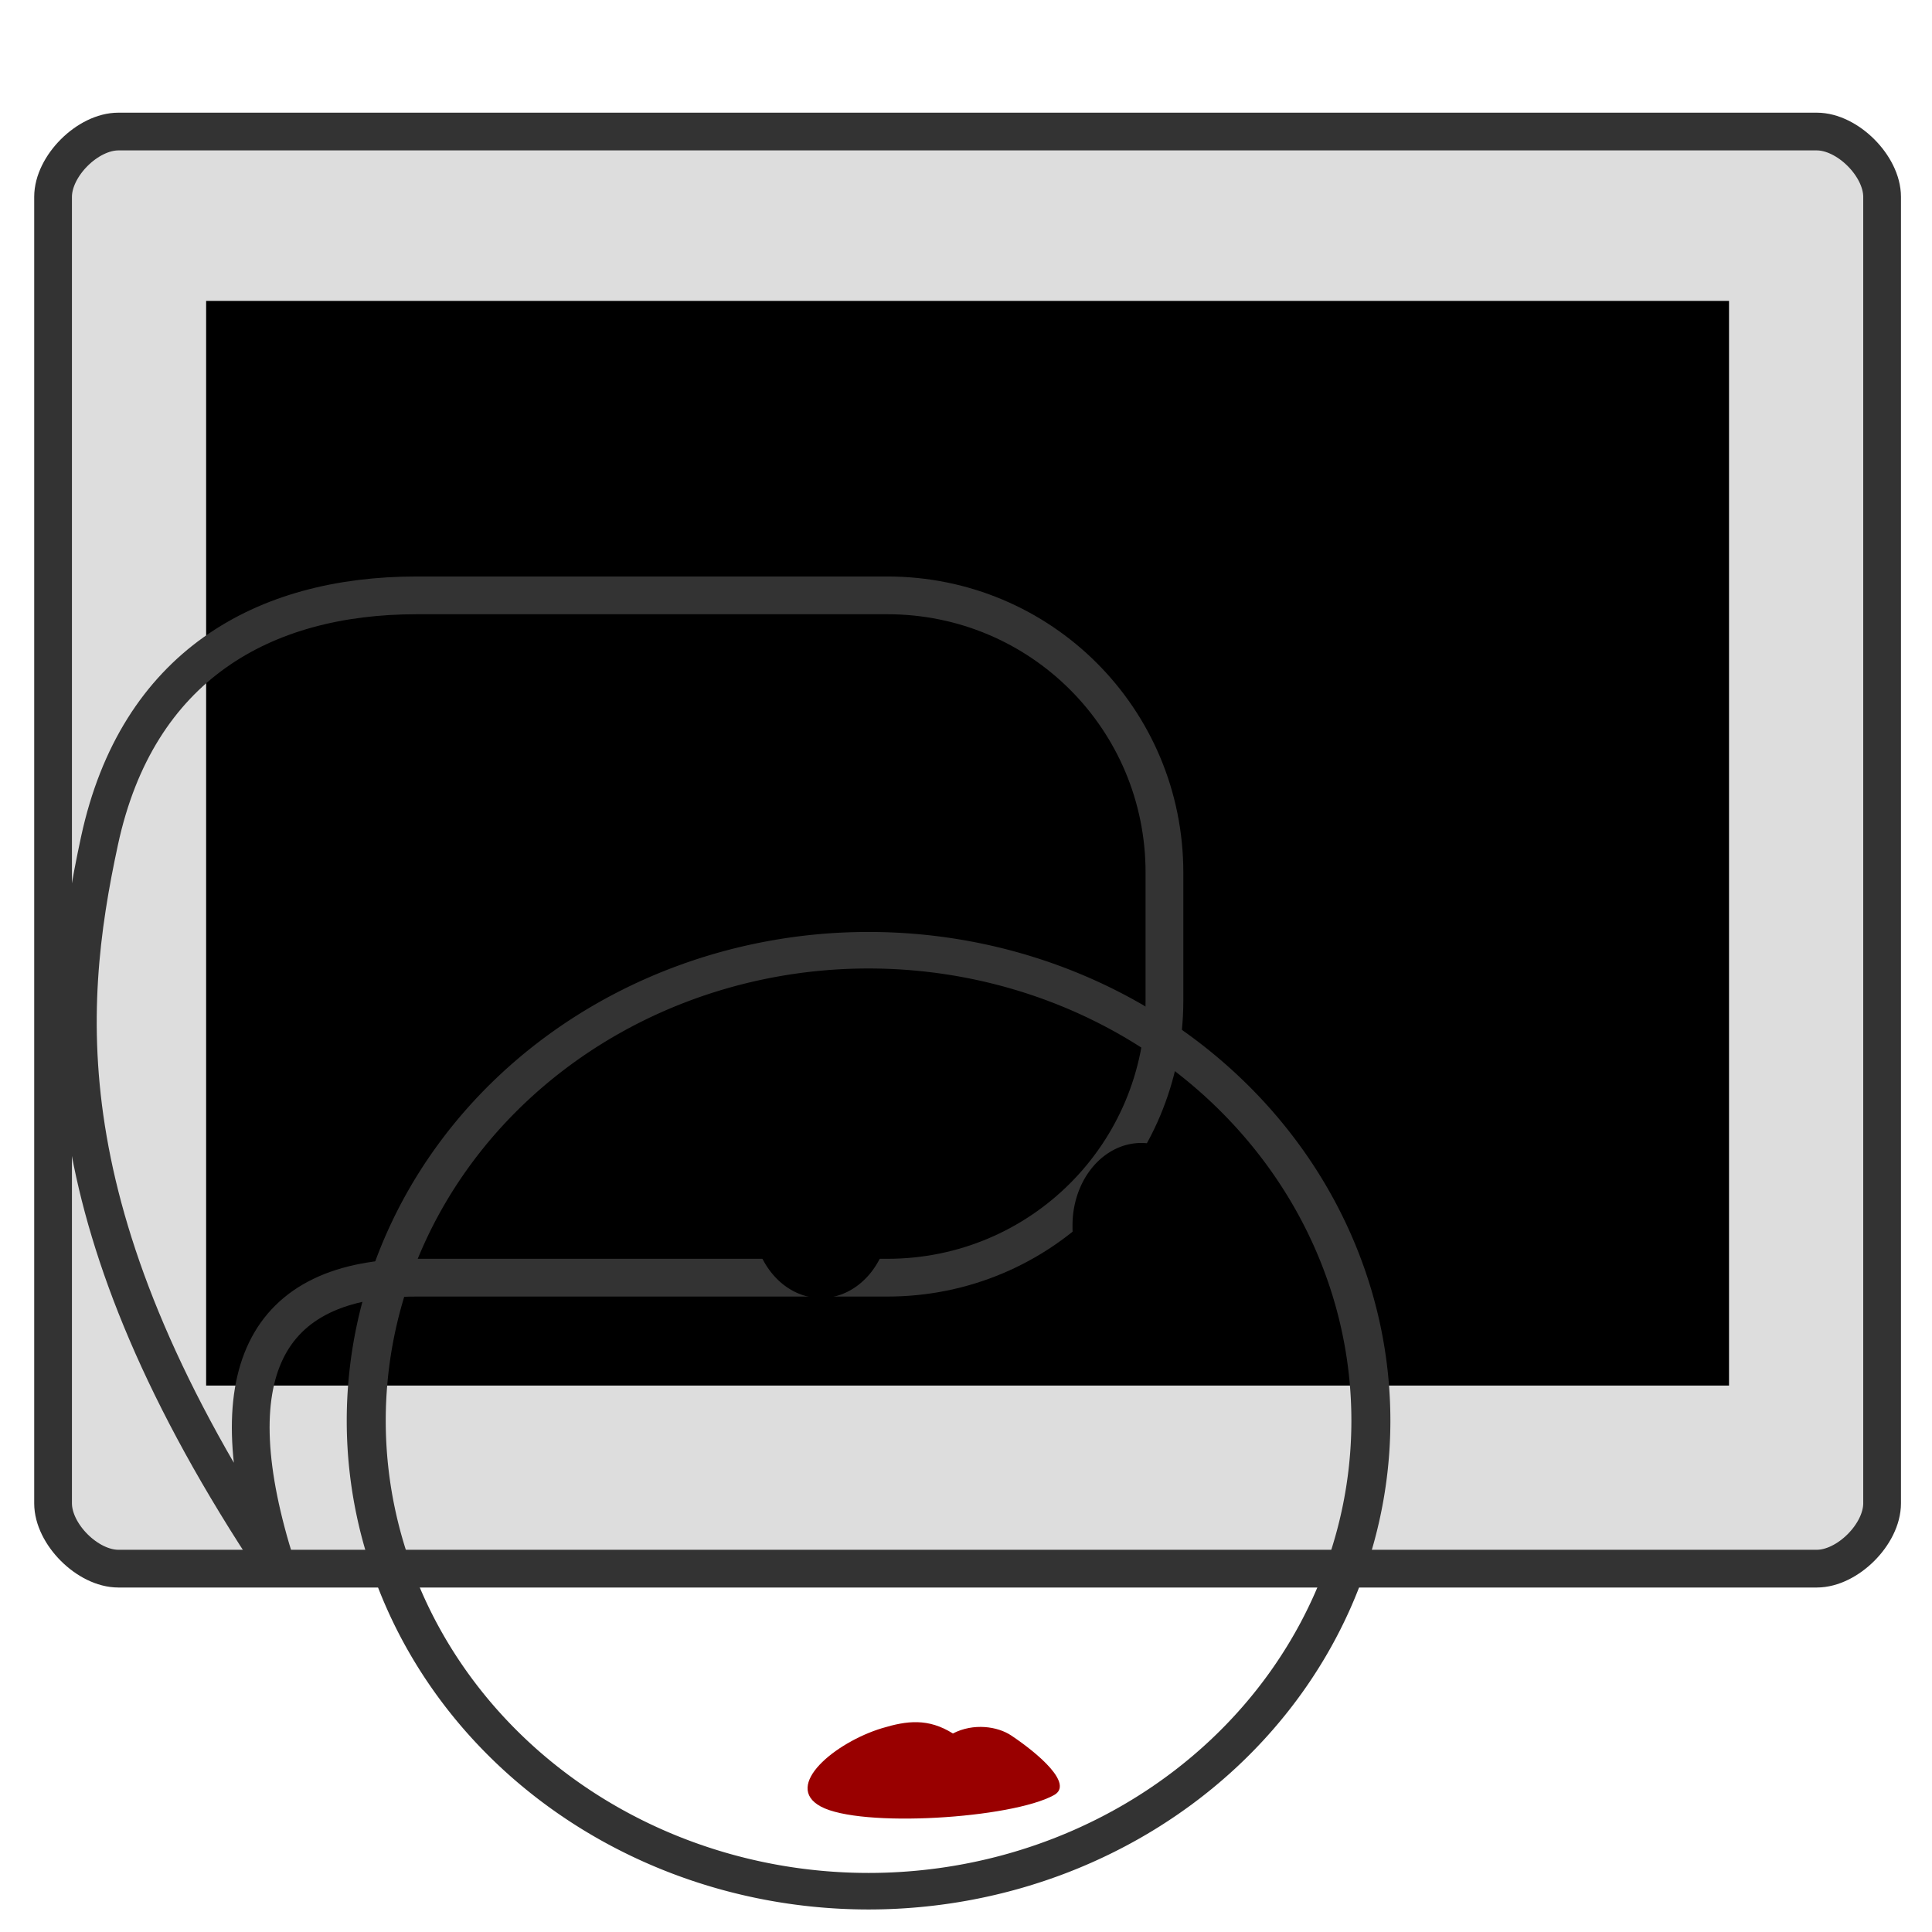<?xml version="1.0" encoding="UTF-8" standalone="no"?>
<!-- Created with Inkscape (http://www.inkscape.org/) -->
<!-- 
Created By Andrew Fitzsimon.
Much of this document has been manually cleaned and crafted in a text editor so that only the colour definitions and basic presentation related data remain in the XML. 
Changes to this document may compromise the structure of this palette.
-->
<svg
   xmlns:dc="http://purl.org/dc/elements/1.1/"
   xmlns:cc="http://web.resource.org/cc/"
   xmlns:rdf="http://www.w3.org/1999/02/22-rdf-syntax-ns#"
   xmlns:svg="http://www.w3.org/2000/svg"
   xmlns="http://www.w3.org/2000/svg"
   xmlns:xlink="&amp;#38;#38;#38;#38;#38;#38;#38;#38;#38;#38;#38;#38;#38;ns_xlink;"
   xmlns:sodipodi="http://inkscape.sourceforge.net/DTD/sodipodi-0.dtd"
   xmlns:inkscape="http://www.inkscape.org/namespaces/inkscape"
   sodipodi:docbase="/home/andy/Desktop/Etiquette/human/scalable/apps"
   sodipodi:docname="xchat.svg"
   inkscape:version="0.41+cvs"
   sodipodi:version="0.32"
   id="Etiquette"
   height="128"
   width="128"
   y="00"
   x="00"
   version="1.0">
  <sodipodi:namedview
     gridempopacity="0.082"
     gridempcolor="#3f3fff"
     gridempspacing="2"
     gridopacity="0.082"
     gridcolor="#3f3fff"
     inkscape:grid-bbox="false"
     showborder="true"
     gridtolerance="40pt"
     inkscape:grid-points="false"
     gridoriginx="0pt"
     gridoriginy="0pt"
     gridspacingy="4pt"
     gridspacingx="4pt"
     showgrid="true"
     inkscape:current-layer="Etiquette"
     inkscape:window-y="40"
     inkscape:window-x="0"
     inkscape:window-height="576"
     inkscape:window-width="732"
     inkscape:cy="74.245453"
     inkscape:cx="96.164673"
     inkscape:zoom="0.50000000"
     inkscape:pageshadow="0"
     inkscape:pageopacity="0.0"
     borderopacity="1.0"
     bordercolor="#666666"
     pagecolor="#ffffff"
     id="base" />
  <defs
     id="Gradients">
    <linearGradient
       id="linearGradient2347">
      <stop
         id="stop2348"
         offset="0"
         style="stop-color:#ffffff;stop-opacity:0;" />
      <stop
         id="stop2349"
         offset="1"
         style="stop-color:#ffffff;stop-opacity:0.471;" />
    </linearGradient>
    <linearGradient
       id="TransparentWhite">
      <stop
         id="stopwhitefull"
         offset="0"
         style="stop-color:#ffffff;stop-opacity:0;" />
      <stop
         id="stopwhitetransparent"
         offset="1"
         style="stop-color:#ffffff;stop-opacity:1;" />
    </linearGradient>
    <linearGradient
       id="WhiteTransparent">
      <stop
         id="stopWhiteFull"
         offset="0"
         style="stop-color:#ffffff;stop-opacity:1;" />
      <stop
         id="stopWhiteTransparent"
         offset="1"
         style="stop-color:#ffffff;stop-opacity:0;" />
    </linearGradient>
    <linearGradient
       id="linearGradient1806">
      <stop
         id="stop1807"
         offset="0"
         style="stop-color:#000000;stop-opacity:0.407;" />
      <stop
         id="stop3276"
         offset="0.648"
         style="stop-color:#000000;stop-opacity:0.073;" />
      <stop
         id="stop1808"
         offset="1"
         style="stop-color:#000000;stop-opacity:0;" />
    </linearGradient>
    <linearGradient
       id="linearGradient2256">
      <stop
         id="stop2257"
         offset="0"
         style="stop-color:#ffffff;stop-opacity:1;" />
      <stop
         id="stop2258"
         offset="1"
         style="stop-color:#bab5ab;stop-opacity:1;" />
    </linearGradient>
    <linearGradient
       id="linearGradient2363">
      <stop
         id="stop2364"
         offset="0"
         style="stop-color:#ffffff;stop-opacity:0;" />
      <stop
         id="stop2365"
         offset="1"
         style="stop-color:#ffffff;stop-opacity:1;" />
    </linearGradient>
    <linearGradient
       id="linearGradient1610">
      <stop
         id="stop1611"
         offset="0"
         style="stop-color:#ffffff;stop-opacity:1;" />
      <stop
         id="stop1612"
         offset="1"
         style="stop-color:#ffffff;stop-opacity:0;" />
    </linearGradient>
    <linearGradient
       id="linearGradient1630">
      <stop
         id="stop1631"
         offset="0"
         style="stop-color:#000000;stop-opacity:1;" />
      <stop
         id="stop1632"
         offset="1"
         style="stop-color:#000000;stop-opacity:0;" />
    </linearGradient>
    <linearGradient
       id="linearGradient2127">
      <stop
         id="stop2128"
         offset="0"
         style="stop-color:#d1940c;stop-opacity:1;" />
      <stop
         id="stop2129"
         offset="1"
         style="stop-color:#eed680;stop-opacity:1;" />
    </linearGradient>
    <linearGradient
       id="MaterialSoftShadow">
      <stop
         id="stop2619"
         offset="0"
         style="stop-color:#000000;stop-opacity:0.215;" />
      <stop
         id="stop2621"
         offset="0.5"
         style="stop-color:#000000;stop-opacity:0.098;" />
      <stop
         id="stop2620"
         offset="1"
         style="stop-color:#000000;stop-opacity:0;" />
    </linearGradient>
    <linearGradient
       y2="74.676"
       x2="102.293"
       y1="61.825"
       x1="109.264"
       gradientTransform="matrix(0.499,0,0,0.489,-14.353,12.144)"
       gradientUnits="userSpaceOnUse"
       id="linearGradient9795"
       xlink:href="#linearGradient1610"
       inkscape:collect="always" />
    <linearGradient
       y2="77.654"
       x2="125.677"
       y1="65.922"
       x1="130.234"
       gradientTransform="matrix(0.619,0,0,0.515,-11.3,14.755)"
       gradientUnits="userSpaceOnUse"
       id="linearGradient9798"
       xlink:href="#linearGradient1610"
       inkscape:collect="always" />
    <linearGradient
       y2="75.752"
       x2="100.872"
       y1="63.157"
       x1="107.704"
       gradientTransform="matrix(0.589,0,0,0.541,-11.3,14.755)"
       gradientUnits="userSpaceOnUse"
       id="linearGradient9802"
       xlink:href="#linearGradient1610"
       inkscape:collect="always" />
    <linearGradient
       y2="106.37"
       x2="83.106"
       y1="125.631"
       x1="85.25"
       gradientTransform="matrix(0.728,0,0,0.438,-11.3,14.755)"
       gradientUnits="userSpaceOnUse"
       id="linearGradient9806"
       xlink:href="#linearGradient1610"
       inkscape:collect="always" />
    <linearGradient
       y2="107.834"
       x2="103.24"
       y1="121.034"
       x1="101.456"
       gradientTransform="matrix(0.731,0,0,0.436,-11.3,14.755)"
       gradientUnits="userSpaceOnUse"
       id="linearGradient9809"
       xlink:href="#linearGradient1610"
       inkscape:collect="always" />
    <linearGradient
       y2="169.444"
       x2="87.727"
       y1="160.904"
       x1="91.42"
       gradientTransform="matrix(0.642,0,0,0.405,-3.366,19.552)"
       gradientUnits="userSpaceOnUse"
       id="linearGradient9812"
       xlink:href="#linearGradient1806"
       inkscape:collect="always" />
    <linearGradient
       y2="151.512"
       x2="79.52"
       y1="50.47"
       x1="79.67"
       gradientTransform="matrix(0.94,0,0,0.339,-11.3,14.755)"
       gradientUnits="userSpaceOnUse"
       id="linearGradient9816"
       xlink:href="#linearGradient1610"
       inkscape:collect="always" />
    <linearGradient
       y2="142.88"
       x2="82.952"
       y1="41.838"
       x1="83.102"
       gradientTransform="matrix(0.882,0,0,0.362,-11.3,14.755)"
       gradientUnits="userSpaceOnUse"
       id="linearGradient9819"
       xlink:href="#linearGradient1610"
       inkscape:collect="always" />
    <linearGradient
       y2="159.771"
       x2="109.399"
       y1="187.938"
       x1="79.939"
       gradientTransform="matrix(0.86,0,0,0.371,-11.3,14.755)"
       gradientUnits="userSpaceOnUse"
       id="linearGradient9822"
       xlink:href="#linearGradient1630"
       inkscape:collect="always" />
    <linearGradient
       y2="75.856"
       x2="38.62"
       y1="116.09"
       x1="38.62"
       gradientTransform="matrix(1.017,0,0,0.38,3.111,17.913)"
       gradientUnits="userSpaceOnUse"
       id="linearGradient9832"
       xlink:href="#MaterialSoftShadow"
       inkscape:collect="always" />
    <linearGradient
       y2="89.171"
       x2="84.03"
       y1="-3.723"
       x1="82.016"
       gradientTransform="matrix(0.657,0,0,0.588,3.111,17.913)"
       gradientUnits="userSpaceOnUse"
       id="linearGradient9835"
       xlink:href="#linearGradient2256"
       inkscape:collect="always" />
    <linearGradient
       y2="69.979"
       x2="80.859"
       y1="138.057"
       x1="119.221"
       gradientTransform="matrix(1.128,0,0,0.886,-0.484,4.349)"
       gradientUnits="userSpaceOnUse"
       id="linearGradient9838"
       xlink:href="#WhiteTransparent"
       inkscape:collect="always" />
    <linearGradient
       y2="60.126"
       x2="206.388"
       y1="50.115"
       x1="-1.565"
       gradientTransform="matrix(1.321,0,0,0.757,-0.484,-7.526)"
       gradientUnits="userSpaceOnUse"
       id="linearGradient9843"
       xlink:href="#TransparentWhite"
       inkscape:collect="always" />
    <linearGradient
       y2="172.116"
       x2="81.071"
       y1="-41.234"
       x1="8.124"
       gradientTransform="matrix(0.979,0,0,0.765,-5.14,-4.268)"
       gradientUnits="userSpaceOnUse"
       id="linearGradient9846"
       xlink:href="#linearGradient2363"
       inkscape:collect="always" />
    <linearGradient
       y2="50.784"
       x2="56.428"
       y1="144.631"
       x1="58.873"
       gradientTransform="matrix(0.854,0,0,0.555,13.666,5.091)"
       gradientUnits="userSpaceOnUse"
       id="linearGradient9849"
       xlink:href="#WhiteTransparent"
       inkscape:collect="always" />
    <linearGradient
       y2="-56.904"
       x2="-17.925"
       y1="87.961"
       x1="70.46"
       gradientTransform="matrix(1.203,0,0,0.86,-0.484,4.905)"
       gradientUnits="userSpaceOnUse"
       id="linearGradient9852"
       xlink:href="#WhiteTransparent"
       inkscape:collect="always" />
    <linearGradient
       y2="145.622"
       x2="108.598"
       y1="-22.305"
       x1="-7.668"
       gradientTransform="matrix(1.128,0,0,0.886,-0.484,4.349)"
       gradientUnits="userSpaceOnUse"
       id="linearGradient9857"
       xlink:href="#WhiteTransparent"
       inkscape:collect="always" />
    <linearGradient
       y2="29.383"
       x2="89.696"
       y1="145.413"
       x1="89.696"
       gradientTransform="matrix(1.043,0,0,0.743,-5.14,-4.008)"
       gradientUnits="userSpaceOnUse"
       id="linearGradient9860"
       xlink:href="#linearGradient2347"
       inkscape:collect="always" />
    <linearGradient
       y2="46.005"
       x2="109.096"
       y1="81.154"
       x1="109.096"
       gradientUnits="userSpaceOnUse"
       id="linearGradient9864"
       xlink:href="#linearGradient1630"
       inkscape:collect="always" />
    <linearGradient
       y2="54.901"
       x2="113.108"
       y1="35.18"
       x1="110.403"
       gradientUnits="userSpaceOnUse"
       id="linearGradient9866"
       xlink:href="#linearGradient2256"
       inkscape:collect="always" />
    <linearGradient
       y2="50.406"
       x2="93.875"
       y1="1.439"
       x1="86.286"
       gradientUnits="userSpaceOnUse"
       id="linearGradient9868"
       xlink:href="#linearGradient1630"
       inkscape:collect="always" />
    <linearGradient
       y2="44.995"
       x2="79.594"
       y1="80.144"
       x1="79.594"
       gradientUnits="userSpaceOnUse"
       id="linearGradient9870"
       xlink:href="#linearGradient1630"
       inkscape:collect="always" />
    <linearGradient
       y2="66.887"
       x2="88.136"
       y1="36.849"
       x1="97.106"
       gradientUnits="userSpaceOnUse"
       id="linearGradient9872"
       xlink:href="#linearGradient2256"
       inkscape:collect="always" />
    <linearGradient
       y2="49.482"
       x2="92.863"
       y1="7.907"
       x1="91.851"
       gradientUnits="userSpaceOnUse"
       id="linearGradient9874"
       xlink:href="#linearGradient1630"
       inkscape:collect="always" />
    <linearGradient
       y2="213.31"
       x2="48.08"
       y1="68.864"
       x1="45.868"
       gradientUnits="userSpaceOnUse"
       id="linearGradient9876"
       xlink:href="#linearGradient2363"
       inkscape:collect="always" />
    <linearGradient
       y2="121.137"
       x2="84.24"
       y1="5.391"
       x1="93.152"
       gradientUnits="userSpaceOnUse"
       id="linearGradient9878"
       xlink:href="#linearGradient1610"
       inkscape:collect="always" />
    <linearGradient
       y2="77.576"
       x2="135.651"
       y1="77.576"
       x1="-26.215"
       gradientUnits="userSpaceOnUse"
       id="linearGradient9880"
       xlink:href="#linearGradient2127"
       inkscape:collect="always" />
    <linearGradient
       inkscape:collect="always"
       xlink:href="#WhiteTransparent"
       id="linearGradient2063"
       gradientUnits="userSpaceOnUse"
       gradientTransform="matrix(0.854,0,0,0.555,1.934,13.347)"
       x1="58.873"
       y1="144.631"
       x2="56.428"
       y2="50.784" />
    <linearGradient
       inkscape:collect="always"
       xlink:href="#linearGradient2127"
       id="linearGradient2069"
       gradientUnits="userSpaceOnUse"
       x1="-26.215"
       y1="77.576"
       x2="135.651"
       y2="77.576" />
    <linearGradient
       inkscape:collect="always"
       xlink:href="#linearGradient1610"
       id="linearGradient2071"
       gradientUnits="userSpaceOnUse"
       x1="93.152"
       y1="5.391"
       x2="84.24"
       y2="121.137" />
    <linearGradient
       inkscape:collect="always"
       xlink:href="#linearGradient2363"
       id="linearGradient2073"
       gradientUnits="userSpaceOnUse"
       x1="45.868"
       y1="68.864"
       x2="48.08"
       y2="213.31" />
    <linearGradient
       inkscape:collect="always"
       xlink:href="#linearGradient2256"
       id="linearGradient2075"
       gradientUnits="userSpaceOnUse"
       x1="97.106"
       y1="36.849"
       x2="88.136"
       y2="66.887" />
    <linearGradient
       inkscape:collect="always"
       xlink:href="#linearGradient1630"
       id="linearGradient2077"
       gradientUnits="userSpaceOnUse"
       x1="91.851"
       y1="7.907"
       x2="92.863"
       y2="49.482" />
    <linearGradient
       inkscape:collect="always"
       xlink:href="#linearGradient1630"
       id="linearGradient2079"
       gradientUnits="userSpaceOnUse"
       x1="79.594"
       y1="80.144"
       x2="79.594"
       y2="44.995" />
    <linearGradient
       inkscape:collect="always"
       xlink:href="#linearGradient2256"
       id="linearGradient2081"
       gradientUnits="userSpaceOnUse"
       x1="110.403"
       y1="35.18"
       x2="113.108"
       y2="54.901" />
    <linearGradient
       inkscape:collect="always"
       xlink:href="#linearGradient1630"
       id="linearGradient2083"
       gradientUnits="userSpaceOnUse"
       x1="86.286"
       y1="1.439"
       x2="93.875"
       y2="50.406" />
    <linearGradient
       inkscape:collect="always"
       xlink:href="#linearGradient1630"
       id="linearGradient2085"
       gradientUnits="userSpaceOnUse"
       x1="109.096"
       y1="81.154"
       x2="109.096"
       y2="46.005" />
    <linearGradient
       inkscape:collect="always"
       xlink:href="#linearGradient1630"
       id="linearGradient2087"
       gradientUnits="userSpaceOnUse"
       gradientTransform="matrix(0.86,0,0,0.371,-11.3,14.755)"
       x1="79.939"
       y1="187.938"
       x2="109.399"
       y2="159.771" />
    <linearGradient
       inkscape:collect="always"
       xlink:href="#linearGradient1610"
       id="linearGradient2089"
       gradientUnits="userSpaceOnUse"
       gradientTransform="matrix(0.882,0,0,0.362,-11.3,14.755)"
       x1="83.102"
       y1="41.838"
       x2="82.952"
       y2="142.88" />
    <linearGradient
       inkscape:collect="always"
       xlink:href="#linearGradient1610"
       id="linearGradient2091"
       gradientUnits="userSpaceOnUse"
       gradientTransform="matrix(0.94,0,0,0.339,-11.3,14.755)"
       x1="79.67"
       y1="50.47"
       x2="79.52"
       y2="151.512" />
    <linearGradient
       inkscape:collect="always"
       xlink:href="#linearGradient1806"
       id="linearGradient2093"
       gradientUnits="userSpaceOnUse"
       gradientTransform="matrix(0.642,0,0,0.405,-3.366,19.552)"
       x1="91.42"
       y1="160.904"
       x2="87.727"
       y2="169.444" />
    <linearGradient
       inkscape:collect="always"
       xlink:href="#linearGradient1610"
       id="linearGradient2095"
       gradientUnits="userSpaceOnUse"
       gradientTransform="matrix(0.731,0,0,0.436,-11.3,14.755)"
       x1="101.456"
       y1="121.034"
       x2="103.24"
       y2="107.834" />
    <linearGradient
       inkscape:collect="always"
       xlink:href="#linearGradient1610"
       id="linearGradient2097"
       gradientUnits="userSpaceOnUse"
       gradientTransform="matrix(0.728,0,0,0.438,-11.3,14.755)"
       x1="85.25"
       y1="125.631"
       x2="83.106"
       y2="106.37" />
    <linearGradient
       inkscape:collect="always"
       xlink:href="#linearGradient1610"
       id="linearGradient2099"
       gradientUnits="userSpaceOnUse"
       gradientTransform="matrix(0.589,0,0,0.541,-10.365,19.964)"
       x1="107.704"
       y1="63.157"
       x2="100.872"
       y2="75.752" />
    <linearGradient
       inkscape:collect="always"
       xlink:href="#linearGradient1610"
       id="linearGradient2101"
       gradientUnits="userSpaceOnUse"
       gradientTransform="matrix(0.619,0,0,0.515,-11.493,19.44)"
       x1="130.234"
       y1="65.922"
       x2="125.677"
       y2="77.654" />
    <linearGradient
       inkscape:collect="always"
       xlink:href="#linearGradient1610"
       id="linearGradient2103"
       gradientUnits="userSpaceOnUse"
       gradientTransform="matrix(0.499,0,0,0.489,-14.353,12.144)"
       x1="109.264"
       y1="61.825"
       x2="102.293"
       y2="74.676" />
    <linearGradient
       inkscape:collect="always"
       xlink:href="#linearGradient1610"
       id="linearGradient2908"
       gradientUnits="userSpaceOnUse"
       gradientTransform="matrix(-0.493,0,0,0.483,159.444,-12.701)"
       x1="109.264"
       y1="61.825"
       x2="102.293"
       y2="74.676" />
    <linearGradient
       inkscape:collect="always"
       xlink:href="#linearGradient1610"
       id="linearGradient2911"
       gradientUnits="userSpaceOnUse"
       gradientTransform="matrix(-0.613,0,0,0.509,156.616,-5.486)"
       x1="130.234"
       y1="65.922"
       x2="125.677"
       y2="77.654" />
    <linearGradient
       inkscape:collect="always"
       xlink:href="#linearGradient1610"
       id="linearGradient2915"
       gradientUnits="userSpaceOnUse"
       gradientTransform="matrix(-0.582,0,0,0.535,155.5,-4.968)"
       x1="107.704"
       y1="63.157"
       x2="100.872"
       y2="75.752" />
    <linearGradient
       inkscape:collect="always"
       xlink:href="#linearGradient1610"
       id="linearGradient2919"
       gradientUnits="userSpaceOnUse"
       gradientTransform="matrix(-0.72,0,0,0.433,156.425,-10.12)"
       x1="85.25"
       y1="125.631"
       x2="83.106"
       y2="106.37" />
    <linearGradient
       inkscape:collect="always"
       xlink:href="#linearGradient1610"
       id="linearGradient2922"
       gradientUnits="userSpaceOnUse"
       gradientTransform="matrix(-0.723,0,0,0.431,156.425,-10.12)"
       x1="101.456"
       y1="121.034"
       x2="103.24"
       y2="107.834" />
    <linearGradient
       inkscape:collect="always"
       xlink:href="#linearGradient1806"
       id="linearGradient2925"
       gradientUnits="userSpaceOnUse"
       gradientTransform="matrix(-0.635,0,0,0.401,148.579,-5.376)"
       x1="91.42"
       y1="160.904"
       x2="87.727"
       y2="169.444" />
    <linearGradient
       inkscape:collect="always"
       xlink:href="#linearGradient1610"
       id="linearGradient2929"
       gradientUnits="userSpaceOnUse"
       gradientTransform="matrix(-0.929,0,0,0.335,156.425,-10.12)"
       x1="79.67"
       y1="50.47"
       x2="79.52"
       y2="151.512" />
    <linearGradient
       inkscape:collect="always"
       xlink:href="#linearGradient1610"
       id="linearGradient2932"
       gradientUnits="userSpaceOnUse"
       gradientTransform="matrix(-0.872,0,0,0.357,156.425,-10.12)"
       x1="83.102"
       y1="41.838"
       x2="82.952"
       y2="142.88" />
    <linearGradient
       inkscape:collect="always"
       xlink:href="#linearGradient1630"
       id="linearGradient2935"
       gradientUnits="userSpaceOnUse"
       gradientTransform="matrix(-0.85,0,0,0.367,156.425,-10.12)"
       x1="79.939"
       y1="187.938"
       x2="109.399"
       y2="159.771" />
    <linearGradient
       inkscape:collect="always"
       xlink:href="#linearGradient1630"
       id="linearGradient2946"
       gradientUnits="userSpaceOnUse"
       x1="109.096"
       y1="81.154"
       x2="109.096"
       y2="46.005" />
    <linearGradient
       inkscape:collect="always"
       xlink:href="#linearGradient2256"
       id="linearGradient2948"
       gradientUnits="userSpaceOnUse"
       x1="110.403"
       y1="35.18"
       x2="113.108"
       y2="54.901" />
    <linearGradient
       inkscape:collect="always"
       xlink:href="#linearGradient1630"
       id="linearGradient2950"
       gradientUnits="userSpaceOnUse"
       x1="86.286"
       y1="1.439"
       x2="93.875"
       y2="50.406" />
    <linearGradient
       inkscape:collect="always"
       xlink:href="#linearGradient1630"
       id="linearGradient2952"
       gradientUnits="userSpaceOnUse"
       x1="79.594"
       y1="80.144"
       x2="79.594"
       y2="44.995" />
    <linearGradient
       inkscape:collect="always"
       xlink:href="#linearGradient2256"
       id="linearGradient2954"
       gradientUnits="userSpaceOnUse"
       x1="97.106"
       y1="36.849"
       x2="88.136"
       y2="66.887" />
    <linearGradient
       inkscape:collect="always"
       xlink:href="#linearGradient1630"
       id="linearGradient2956"
       gradientUnits="userSpaceOnUse"
       x1="91.851"
       y1="7.907"
       x2="92.863"
       y2="49.482" />
    <linearGradient
       inkscape:collect="always"
       xlink:href="#linearGradient2363"
       id="linearGradient2958"
       gradientUnits="userSpaceOnUse"
       x1="45.868"
       y1="68.864"
       x2="48.08"
       y2="213.31" />
    <linearGradient
       inkscape:collect="always"
       xlink:href="#linearGradient1610"
       id="linearGradient2960"
       gradientUnits="userSpaceOnUse"
       x1="93.152"
       y1="5.391"
       x2="84.24"
       y2="121.137" />
    <linearGradient
       inkscape:collect="always"
       xlink:href="#linearGradient2127"
       id="linearGradient2962"
       gradientUnits="userSpaceOnUse"
       x1="-26.215"
       y1="77.576"
       x2="135.651"
       y2="77.576" />
    <linearGradient
       inkscape:collect="always"
       xlink:href="#linearGradient1610"
       id="linearGradient3049"
       gradientUnits="userSpaceOnUse"
       gradientTransform="matrix(-0.493,0,0,0.483,159.444,-14.701)"
       x1="109.264"
       y1="61.825"
       x2="102.293"
       y2="74.676" />
    <linearGradient
       inkscape:collect="always"
       xlink:href="#linearGradient1610"
       id="linearGradient3052"
       gradientUnits="userSpaceOnUse"
       gradientTransform="matrix(-0.613,0,0,0.509,156.616,-7.486)"
       x1="130.234"
       y1="65.922"
       x2="125.677"
       y2="77.654" />
    <linearGradient
       inkscape:collect="always"
       xlink:href="#linearGradient1610"
       id="linearGradient3056"
       gradientUnits="userSpaceOnUse"
       gradientTransform="matrix(-0.582,0,0,0.535,155.5,-6.968)"
       x1="107.704"
       y1="63.157"
       x2="100.872"
       y2="75.752" />
    <linearGradient
       inkscape:collect="always"
       xlink:href="#linearGradient1610"
       id="linearGradient3060"
       gradientUnits="userSpaceOnUse"
       gradientTransform="matrix(-0.72,0,0,0.433,156.425,-12.12)"
       x1="85.25"
       y1="125.631"
       x2="83.106"
       y2="106.37" />
    <linearGradient
       inkscape:collect="always"
       xlink:href="#linearGradient1610"
       id="linearGradient3063"
       gradientUnits="userSpaceOnUse"
       gradientTransform="matrix(-0.723,0,0,0.431,156.425,-12.12)"
       x1="101.456"
       y1="121.034"
       x2="103.24"
       y2="107.834" />
    <linearGradient
       inkscape:collect="always"
       xlink:href="#linearGradient1806"
       id="linearGradient3066"
       gradientUnits="userSpaceOnUse"
       gradientTransform="matrix(-0.635,0,0,0.401,148.579,-7.376)"
       x1="91.42"
       y1="160.904"
       x2="87.727"
       y2="169.444" />
    <linearGradient
       inkscape:collect="always"
       xlink:href="#linearGradient1610"
       id="linearGradient3070"
       gradientUnits="userSpaceOnUse"
       gradientTransform="matrix(-0.929,0,0,0.335,156.425,-12.12)"
       x1="79.67"
       y1="50.47"
       x2="79.52"
       y2="151.512" />
    <linearGradient
       inkscape:collect="always"
       xlink:href="#linearGradient1610"
       id="linearGradient3073"
       gradientUnits="userSpaceOnUse"
       gradientTransform="matrix(-0.872,0,0,0.357,156.425,-12.12)"
       x1="83.102"
       y1="41.838"
       x2="82.952"
       y2="142.88" />
    <linearGradient
       inkscape:collect="always"
       xlink:href="#linearGradient1630"
       id="linearGradient3076"
       gradientUnits="userSpaceOnUse"
       gradientTransform="matrix(-0.85,0,0,0.367,156.425,-12.12)"
       x1="79.939"
       y1="187.938"
       x2="109.399"
       y2="159.771" />
    <linearGradient
       inkscape:collect="always"
       xlink:href="#linearGradient1630"
       id="linearGradient3087"
       gradientUnits="userSpaceOnUse"
       x1="109.096"
       y1="81.154"
       x2="109.096"
       y2="46.005" />
    <linearGradient
       inkscape:collect="always"
       xlink:href="#linearGradient2256"
       id="linearGradient3089"
       gradientUnits="userSpaceOnUse"
       x1="110.403"
       y1="35.18"
       x2="113.108"
       y2="54.901" />
    <linearGradient
       inkscape:collect="always"
       xlink:href="#linearGradient1630"
       id="linearGradient3091"
       gradientUnits="userSpaceOnUse"
       x1="86.286"
       y1="1.439"
       x2="93.875"
       y2="50.406" />
    <linearGradient
       inkscape:collect="always"
       xlink:href="#linearGradient1630"
       id="linearGradient3093"
       gradientUnits="userSpaceOnUse"
       x1="79.594"
       y1="80.144"
       x2="79.594"
       y2="44.995" />
    <linearGradient
       inkscape:collect="always"
       xlink:href="#linearGradient2256"
       id="linearGradient3095"
       gradientUnits="userSpaceOnUse"
       x1="97.106"
       y1="36.849"
       x2="88.136"
       y2="66.887" />
    <linearGradient
       inkscape:collect="always"
       xlink:href="#linearGradient1630"
       id="linearGradient3097"
       gradientUnits="userSpaceOnUse"
       x1="91.851"
       y1="7.907"
       x2="92.863"
       y2="49.482" />
    <linearGradient
       inkscape:collect="always"
       xlink:href="#linearGradient2363"
       id="linearGradient3099"
       gradientUnits="userSpaceOnUse"
       x1="45.868"
       y1="68.864"
       x2="48.08"
       y2="213.31" />
    <linearGradient
       inkscape:collect="always"
       xlink:href="#linearGradient1610"
       id="linearGradient3101"
       gradientUnits="userSpaceOnUse"
       x1="93.152"
       y1="5.391"
       x2="84.24"
       y2="121.137" />
    <linearGradient
       inkscape:collect="always"
       xlink:href="#linearGradient2127"
       id="linearGradient3103"
       gradientUnits="userSpaceOnUse"
       x1="-26.215"
       y1="77.576"
       x2="135.651"
       y2="77.576" />
  </defs>
  <path
     sodipodi:nodetypes="ccccc"
     id="path3401"
     d="M 15.417,21.732 L 112.792,21.732 L 112.792,90 L 15.417,90 L 15.417,21.732 z "
     style="fill:none;fill-opacity:1;fill-rule:evenodd;stroke:#ffffff;stroke-width:0.88pt;stroke-linecap:butt;stroke-linejoin:miter;stroke-opacity:0.184" />
  <path
     sodipodi:nodetypes="czzzzzzzz"
     id="path3402"
     d="M 3.516,13.043 C 3.516,11.003 5.803,8.715 7.843,8.715 L 120.366,8.715 C 122.406,8.715 124.694,11.003 124.694,13.043 L 124.694,99.599 C 124.694,101.639 122.406,103.927 120.366,103.927 L 7.843,103.927 C 5.803,103.927 3.516,101.639 3.516,99.599 L 3.516,13.043 z "
     style="fill:#dddddd;fill-opacity:1;fill-rule:evenodd;stroke:#000000;stroke-width:1.25;stroke-linecap:butt;stroke-linejoin:miter;stroke-miterlimit:4;stroke-opacity:0.296" />
  <path
     sodipodi:nodetypes="ccccc"
     id="path3403"
     d="M 14.335,20.613 L 113.874,20.613 L 113.874,91.119 L 14.335,91.119 L 14.335,20.613 z "
     style="fill:url(#linearGradient9860);fill-opacity:1;fill-rule:evenodd;stroke:#000000;stroke-width:0.88pt;stroke-linecap:butt;stroke-linejoin:miter;stroke-opacity:0.336" />
  <path
     sodipodi:nodetypes="czzzzzzzz"
     id="path3404"
     d="M 3.516,13.043 C 3.516,11.003 5.803,8.715 7.843,8.715 L 120.366,8.715 C 122.406,8.715 124.694,11.003 124.694,13.043 L 124.694,99.599 C 124.694,101.639 122.406,103.927 120.366,103.927 L 7.843,103.927 C 5.803,103.927 3.516,101.639 3.516,99.599 L 3.516,13.043 z "
     style="fill:url(#linearGradient9857);fill-opacity:1;fill-rule:evenodd;stroke:none;stroke-width:1pt;stroke-linecap:butt;stroke-linejoin:miter;stroke-opacity:1" />
  <path
     sodipodi:nodetypes="ccccc"
     id="path3405"
     d="M 14.335,20.613 L 113.874,20.613 L 113.874,91.119 L 14.335,91.119 L 14.335,20.613 z "
     style="fill:#314e6c;fill-opacity:0.836;fill-rule:evenodd;stroke:#000000;stroke-width:0.88pt;stroke-linecap:butt;stroke-linejoin:miter;stroke-opacity:1" />
  <path
     sodipodi:nodetypes="ccccc"
     id="path3406"
     d="M 14.335,20.613 L 113.874,20.613 L 113.874,91.119 L 14.335,91.119 L 14.335,20.613 z "
     style="fill:#000000;fill-opacity:1;fill-rule:evenodd;stroke:#000000;stroke-width:1.017pt;stroke-linecap:butt;stroke-linejoin:miter;stroke-opacity:1" />
  <path
     sodipodi:nodetypes="ccccc"
     id="path3407"
     d="M 13.85,19.921 L 114.359,19.921 L 114.359,91.811 L 13.85,91.811 L 13.85,19.921 z "
     style="fill:none;fill-opacity:1;fill-rule:evenodd;stroke:url(#linearGradient9852);stroke-width:3.262;stroke-linecap:butt;stroke-linejoin:miter;stroke-miterlimit:4;stroke-opacity:1" />
  <path
     sodipodi:nodetypes="czzzzzzzz"
     id="path3408"
     d="M 5.679,15.207 C 5.679,11.961 6.761,10.879 10.007,10.879 L 118.202,10.879 C 121.448,10.879 122.53,11.961 122.53,15.207 L 122.53,97.435 C 122.53,100.681 121.448,101.763 118.202,101.763 L 10.007,101.763 C 6.761,101.763 5.679,100.681 5.679,97.435 L 5.679,15.207 z "
     style="fill:none;fill-opacity:0.75;fill-rule:evenodd;stroke:url(#linearGradient9846);stroke-width:2.164;stroke-linecap:butt;stroke-linejoin:miter;stroke-miterlimit:4;stroke-opacity:1" />
  <path
     sodipodi:nodetypes="ccccc"
     id="path3409"
     d="M 14.335,20.613 L 113.874,20.613 L 113.874,36.281 C 68.432,37.4 34.892,57.545 15.417,77.689 L 14.335,20.613 z "
     style="fill:url(#linearGradient9843);fill-opacity:1;fill-rule:evenodd;stroke:none;stroke-width:1pt;stroke-linecap:butt;stroke-linejoin:miter;stroke-opacity:1" />
  <path
     sodipodi:nodetypes="czzzzzzzz"
     id="path1944"
     d="M 3.516,13.043 C 3.516,11.003 5.803,8.715 7.843,8.715 L 120.366,8.715 C 122.406,8.715 124.694,11.003 124.694,13.043 L 124.694,99.599 C 124.694,101.639 122.406,103.927 120.366,103.927 L 7.843,103.927 C 5.803,103.927 3.516,101.639 3.516,99.599 L 3.516,13.043 z "
     style="stroke-opacity:1;stroke-miterlimit:4;stroke-linejoin:miter;stroke-linecap:butt;stroke-width:2.5;stroke:#333333;fill-rule:evenodd;fill-opacity:1;fill:url(#linearGradient9838);opacity:1" />
  <g
     id="g1987"
     transform="matrix(1.151,0,0,1.151,-0.56,16.728)">
    <path
       sodipodi:nodetypes="ccccc"
       id="path1946"
       d="M 25.136,15.937 L 93.442,15.937 L 93.442,60.389 L 25.136,60.389 L 25.136,15.937 z "
       style="opacity:0.521;fill:url(#linearGradient9849);fill-opacity:1;fill-rule:evenodd;stroke:none;stroke-width:1pt;stroke-linecap:butt;stroke-linejoin:miter;stroke-opacity:1" />
    <path
       sodipodi:nodetypes="czzzzzzz"
       id="path2493"
       d="M 76.538,43.791 L 23.979,16.473 C 21.401,15.133 19.985,15.63 20.366,16.993 C 20.747,18.355 30.254,33.946 30.172,43.936 C 30.09,53.926 20.153,74 19.81,75.351 C 19.467,76.703 20.692,77.026 23.685,75.473 L 76.503,48.072 C 79.315,46.613 79.418,45.288 76.538,43.791 z "
       style="fill:none;fill-opacity:0.75;fill-rule:evenodd;stroke:none;stroke-width:3.75;stroke-linecap:butt;stroke-linejoin:miter;stroke-miterlimit:4;stroke-opacity:1" />
    <path
       sodipodi:nodetypes="czzzzzzz"
       id="path2496"
       d="M 76.538,43.791 L 23.979,16.473 C 21.401,15.133 19.985,15.63 20.366,16.993 C 20.747,18.355 30.254,33.946 30.172,43.936 C 30.09,53.926 20.153,74 19.81,75.351 C 19.467,76.703 20.692,77.026 23.685,75.473 L 76.503,48.072 C 79.315,46.613 79.418,45.288 76.538,43.791 z "
       style="fill:none;fill-opacity:0.75;fill-rule:evenodd;stroke:none;stroke-width:1.25;stroke-linecap:butt;stroke-linejoin:miter;stroke-miterlimit:4;stroke-opacity:1" />
    <path
       sodipodi:nodetypes="czccccccc"
       id="rect1944"
       d="M 24.473,19.736 C 15.634,19.736 8.388,23.801 6.217,33.849 C 4.069,43.793 3.204,55.857 16.401,75.652 C 12.888,64.639 15.634,59.011 24.473,59.011 L 51.559,59.011 C 60.398,59.011 67.513,51.895 67.513,43.056 L 67.513,35.691 C 67.513,26.852 60.398,19.736 51.559,19.736 L 24.473,19.736 z "
       style="fill:url(#linearGradient9835);fill-opacity:1;fill-rule:evenodd;stroke:#333333;stroke-width:2.173;stroke-miterlimit:4;stroke-opacity:1" />
    <path
       sodipodi:nodetypes="czz"
       id="path2657"
       d="M 14.163,49.117 C 22.296,60.241 65.689,57.36 63.224,44.628 C 60.664,31.412 6.271,38.321 14.163,49.117 z "
       style="fill:url(#linearGradient9832);fill-opacity:1;fill-rule:evenodd;stroke-width:1.481;stroke-opacity:0.124" />
    <path
       transform="matrix(0.363,0,0,0.34,30.619,40.868)"
       d="M 134.371 77.576 A 79.653 79.653 0 1 1  -24.935,77.576 A 79.653 79.653 0 1 1  134.371 77.576 z"
       sodipodi:ry="79.653061"
       sodipodi:rx="79.653061"
       sodipodi:cy="77.576401"
       sodipodi:cx="54.718189"
       id="path1628"
       style="fill:url(#linearGradient9880);fill-opacity:1;fill-rule:evenodd;stroke:#333333;stroke-width:6.185;stroke-miterlimit:4;stroke-opacity:1"
       sodipodi:type="arc" />
    <path
       transform="matrix(0.311,0,0,0.261,33.276,41.03)"
       d="M 134.371 77.576 A 79.653 79.653 0 1 1  -24.935,77.576 A 79.653 79.653 0 1 1  134.371 77.576 z"
       sodipodi:ry="79.653061"
       sodipodi:rx="79.653061"
       sodipodi:cy="77.576401"
       sodipodi:cx="54.718189"
       id="path1641"
       style="fill:url(#linearGradient9878);fill-rule:evenodd;stroke-width:1pt"
       sodipodi:type="arc" />
    <path
       transform="matrix(0.311,0,0,0.261,34.429,52.412)"
       d="M 134.371 77.576 A 79.653 79.653 0 1 1  -24.935,77.576 A 79.653 79.653 0 1 1  134.371 77.576 z"
       sodipodi:ry="79.653061"
       sodipodi:rx="79.653061"
       sodipodi:cy="77.576401"
       sodipodi:cx="54.718189"
       id="path1643"
       style="fill:url(#linearGradient9876);fill-opacity:1;fill-rule:evenodd;stroke-width:1pt"
       sodipodi:type="arc" />
    <path
       transform="matrix(0.571,0,0,0.59,12.474,31.115)"
       d="M 106.373 47.519 A 17.305 17.305 0 1 1  71.764,47.519 A 17.305 17.305 0 1 1  106.373 47.519 z"
       sodipodi:ry="17.304768"
       sodipodi:rx="17.304768"
       sodipodi:cy="47.519009"
       sodipodi:cx="89.068657"
       id="path1669"
       style="fill:url(#linearGradient9872);fill-opacity:1;fill-rule:evenodd;stroke:url(#linearGradient9874);stroke-width:1.399pt;stroke-opacity:1"
       sodipodi:type="arc" />
    <path
       transform="matrix(0.571,0,0,0.59,12.474,31.115)"
       d="M 106.373 47.519 A 17.305 17.305 0 1 1  71.764,47.519 A 17.305 17.305 0 1 1  106.373 47.519 z"
       sodipodi:ry="17.304768"
       sodipodi:rx="17.304768"
       sodipodi:cy="47.519009"
       sodipodi:cx="89.068657"
       id="path2204"
       style="fill:none;fill-opacity:1;fill-rule:evenodd;stroke:url(#linearGradient9870);stroke-width:1.399pt;stroke-opacity:1"
       sodipodi:type="arc" />
    <path
       transform="matrix(0.571,0,0,0.59,-4.382,30.519)"
       d="M 106.373 47.519 A 17.305 17.305 0 1 1  71.764,47.519 A 17.305 17.305 0 1 1  106.373 47.519 z"
       sodipodi:ry="17.304768"
       sodipodi:rx="17.304768"
       sodipodi:cy="47.519009"
       sodipodi:cx="89.068657"
       id="path1635"
       style="fill:url(#linearGradient9866);fill-opacity:1;fill-rule:evenodd;stroke:url(#linearGradient9868);stroke-width:1.399pt;stroke-opacity:1"
       sodipodi:type="arc" />
    <path
       transform="matrix(0.571,0,0,0.59,-4.382,30.519)"
       d="M 106.373 47.519 A 17.305 17.305 0 1 1  71.764,47.519 A 17.305 17.305 0 1 1  106.373 47.519 z"
       sodipodi:ry="17.304768"
       sodipodi:rx="17.304768"
       sodipodi:cy="47.519009"
       sodipodi:cx="89.068657"
       id="path2205"
       style="fill:none;fill-opacity:1;fill-rule:evenodd;stroke:url(#linearGradient9864);stroke-width:1.872;stroke-miterlimit:4;stroke-opacity:1"
       sodipodi:type="arc" />
    <path
       sodipodi:nodetypes="cczc"
       id="path1629"
       d="M 35.412,76.174 C 44.976,80.939 67.005,78.526 73.798,74.689 C 75.447,77.165 66.411,91.211 53.22,91.396 C 40.425,91.582 34.159,81.434 35.412,76.174 z "
       style="fill:url(#linearGradient9822);fill-rule:evenodd;stroke:none;stroke-width:1pt;stroke-opacity:1" />
    <path
       sodipodi:nodetypes="cczc"
       id="path1634"
       d="M 54.244,61.794 C 59.383,66.833 67.085,65.274 71.374,62.811 C 72.794,64.073 68.399,69.314 62.651,69.067 C 57.106,68.829 52.553,62.81 54.244,61.794 z "
       style="fill:url(#linearGradient9819);fill-opacity:0.75;fill-rule:evenodd;stroke-width:1pt" />
    <path
       sodipodi:nodetypes="cczc"
       id="path1636"
       d="M 37.566,62.028 C 40.474,64.153 48.628,65.556 53.791,63.266 C 55.176,64.215 50.889,68.157 45.283,67.971 C 39.874,67.792 37.5,62.791 37.566,62.028 z "
       style="fill:url(#linearGradient9816);fill-opacity:0.75;fill-rule:evenodd;stroke-width:1pt" />
    <path
       sodipodi:nodetypes="czcszz"
       id="path1645"
       d="M 47.729,89.45 C 45.525,88.26 48.565,85.756 51.261,84.941 C 52.687,84.511 53.91,84.353 55.337,85.247 C 56.521,84.632 57.909,84.837 58.696,85.364 C 60.27,86.417 62.301,88.162 61.157,88.794 C 58.707,90.146 50.031,90.693 47.729,89.45 z "
       style="fill:#990000;fill-rule:evenodd;stroke-width:1pt" />
    <path
       sodipodi:nodetypes="czzzz"
       id="path1647"
       d="M 48.264,87.185 C 48.487,86.199 52.144,84.034 53.719,84.286 C 55.295,84.537 57.942,87.707 57.72,88.693 C 57.498,89.679 53.962,90.453 52.386,90.201 C 50.81,89.95 48.042,88.171 48.264,87.185 z "
       style="fill:url(#linearGradient9812);fill-opacity:1;fill-rule:evenodd;stroke-width:1pt" />
    <path
       sodipodi:nodetypes="cczc"
       id="path1652"
       d="M 54.537,60.595 C 59.677,56.623 70.94,58.021 71.667,61.741 C 73.087,63.164 68.692,69.073 62.945,68.795 C 57.4,68.526 52.847,61.74 54.537,60.595 z "
       style="fill:url(#linearGradient9809);fill-opacity:0.75;fill-rule:evenodd;stroke-width:1pt" />
    <path
       sodipodi:nodetypes="cczc"
       id="path1653"
       d="M 37.662,59.9 C 43.538,57.518 50.109,56.651 54.48,61.385 C 55.865,62.808 51.578,68.718 45.972,68.439 C 40.563,68.171 36.013,61.045 37.662,59.9 z "
       style="fill:url(#linearGradient9806);fill-opacity:0.75;fill-rule:evenodd;stroke-width:1pt" />
    <path
       transform="matrix(0.653,0,0,0.651,-45.762,22.247)"
       d="M 149.263 50.91 A 6.061 7.273 0 1 1  137.142,50.91 A 6.061 7.273 0 1 1  149.263 50.91 z"
       sodipodi:ry="7.2726703"
       sodipodi:rx="6.0605588"
       sodipodi:cy="50.909943"
       sodipodi:cx="143.20235"
       id="path1638"
       style="fill-rule:evenodd;stroke-width:1pt"
       sodipodi:type="arc" />
    <path
       sodipodi:nodetypes="cczc"
       id="path1699"
       d="M 46.515,53.148 C 46.515,53.148 49.582,53.241 49.879,54.912 C 50.769,54.912 49.977,51.478 48.493,51.478 C 47.009,51.478 46.515,53.148 46.515,53.148 z "
       style="fill:url(#linearGradient9802);fill-rule:evenodd;stroke-width:1pt" />
    <path
       transform="matrix(0.653,0,0,0.651,-27.332,22.91)"
       d="M 149.263 50.91 A 6.061 7.273 0 1 1  137.142,50.91 A 6.061 7.273 0 1 1  149.263 50.91 z"
       sodipodi:ry="7.2726703"
       sodipodi:rx="6.0605588"
       sodipodi:cy="50.909943"
       sodipodi:cx="143.20235"
       id="path1637"
       style="fill-rule:evenodd;stroke-width:1pt"
       sodipodi:type="arc" />
    <path
       sodipodi:nodetypes="cczc"
       id="path1701"
       d="M 64.461,53.672 C 64.461,53.672 67.853,53.765 68.181,55.436 C 69.165,55.436 68.29,52.001 66.649,52.001 C 65.008,52.001 64.461,53.672 64.461,53.672 z "
       style="fill:url(#linearGradient9798);fill-rule:evenodd;stroke-width:1pt" />
    <path
       sodipodi:nodetypes="cczc"
       id="path1434"
       d="M 31.989,51.133 C 31.989,51.133 34.64,51.219 34.896,52.758 C 35.666,52.758 34.982,49.594 33.699,49.594 C 32.417,49.594 31.989,51.133 31.989,51.133 z "
       style="fill:url(#linearGradient9795);fill-rule:evenodd;stroke-width:1pt" />
  </g>
</svg>
